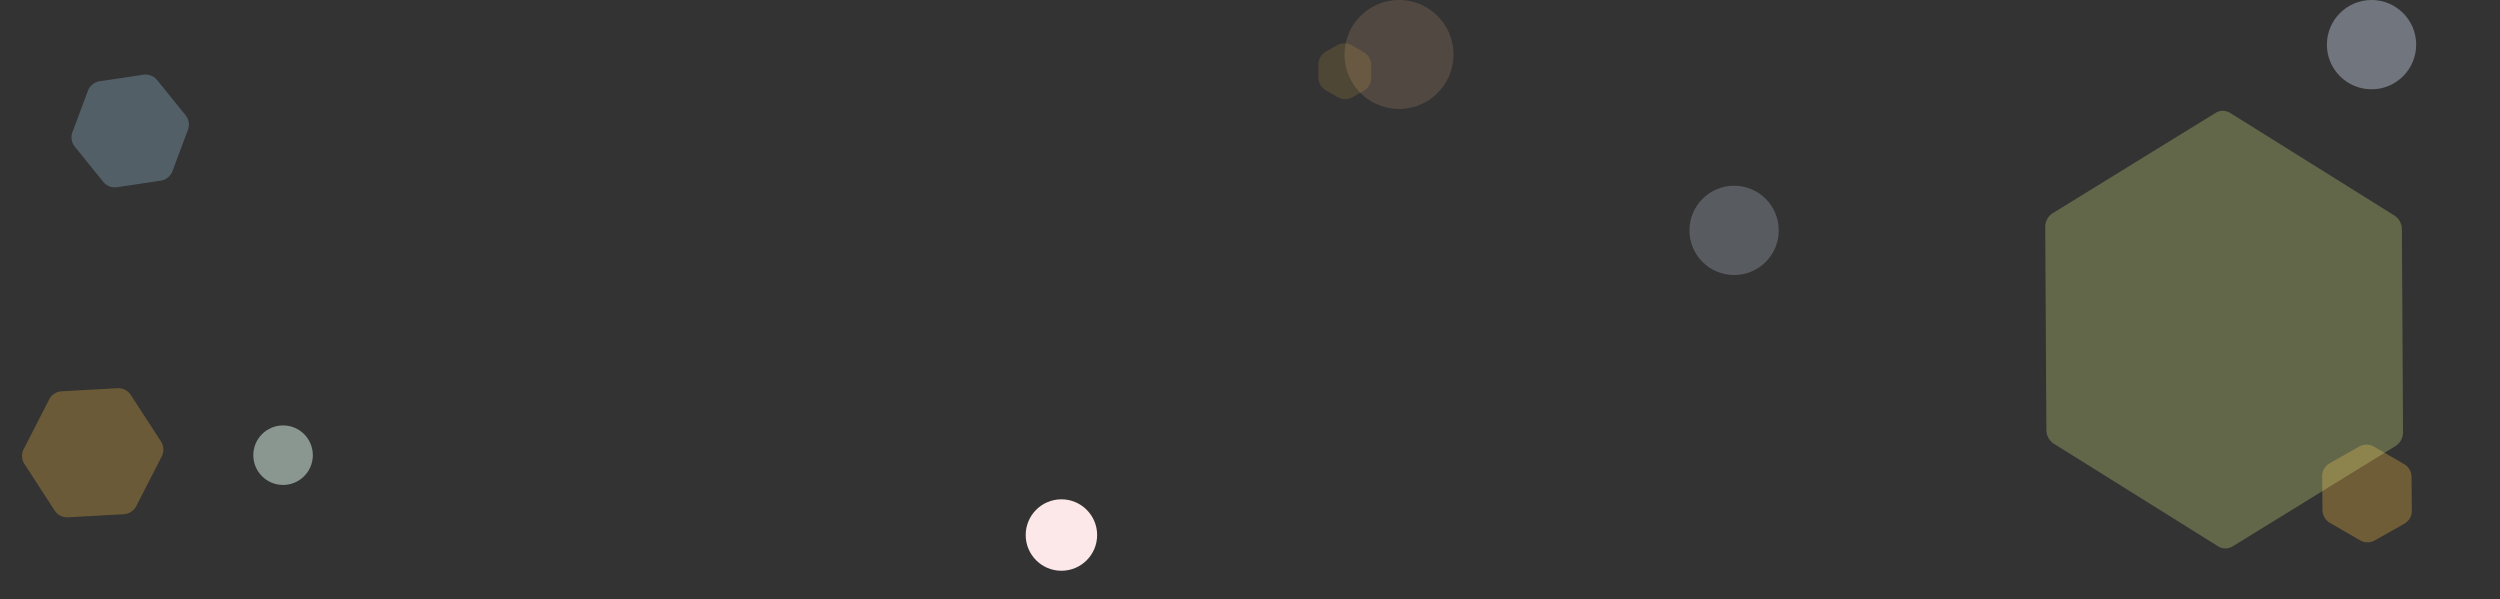 <svg xmlns="http://www.w3.org/2000/svg" width="1679.844" height="402.477" viewBox="0 0 1679.844 402.477">
  <rect x="0" y="0" width="1679.844" height="402.477" fill="#333333" stroke="none"/>
  <g id="Group_1910" data-name="Group 1910" transform="translate(-129 -1193.307)">
    <g id="Group_1842" data-name="Group 1842" transform="translate(-31.794 725.307)">
      <circle id="Ellipse_72" data-name="Ellipse 72" cx="20" cy="20" r="20" transform="translate(331 753.856)" fill="rgba(217,245,231,0.52)"/>
      <g id="Group_1841" data-name="Group 1841" transform="translate(1296 468)">
        <circle id="Ellipse_63" data-name="Ellipse 63" cx="30" cy="30" r="30" transform="translate(0 124.804)" fill="rgba(222,233,255,0.36)" opacity="0.61"/>
        <path id="Polygon_9" data-name="Polygon 9" d="M46.538,0a10,10,0,0,1,8.616,4.925l11.527,19.57a10,10,0,0,1,0,10.151L55.154,54.215a10,10,0,0,1-8.616,4.925h-23.4a10,10,0,0,1-8.616-4.925L2.99,34.645a10,10,0,0,1,0-10.151L14.517,4.925A10,10,0,0,1,23.133,0Z" transform="translate(439.891 288.565) rotate(30)" fill="#f5bb45" opacity="0.31"/>
        <path id="Path_3283" data-name="Path 3283" d="M205.05,7.132a11.005,11.005,0,0,1,8.982,5.558l68.719,117.5a11.009,11.009,0,0,1,.359,10.726L222.1,253.906a9.347,9.347,0,0,1-8.631,4.945L83.488,254.33a11.005,11.005,0,0,1-8.982-5.558L5.786,131.271a11.009,11.009,0,0,1-.359-10.726L66.44,7.557a9.347,9.347,0,0,1,8.631-4.945Z" transform="translate(299.699 36.132) rotate(30)" fill="#cedc7c" opacity="0.31"/>
        <circle id="Ellipse_82" data-name="Ellipse 82" cx="30" cy="30" r="30" transform="translate(428.321 0)" fill="rgba(222,233,255,0.36)"/>
      </g>
      <ellipse id="Ellipse_73" data-name="Ellipse 73" cx="36.609" cy="36.609" rx="36.609" ry="36.609" transform="translate(1064.242 468)" fill="#ffc69f" opacity="0.15"/>
      <path id="Polygon_11" data-name="Polygon 11" d="M25.138,0a10,10,0,0,1,8.616,4.925l4.394,7.46a10,10,0,0,1,0,10.151L33.755,30a10,10,0,0,1-8.616,4.925H16A10,10,0,0,1,7.384,30L2.99,22.535a10,10,0,0,1,0-10.151l4.394-7.46A10,10,0,0,1,16,0Z" transform="translate(1055.321 490.471) rotate(30)" fill="#f5bb45" opacity="0.15"/>
      <path id="Polygon_12" data-name="Polygon 12" d="M57.033,0a10,10,0,0,1,8.62,4.931L80.69,30.5a10,10,0,0,1,0,10.138L65.653,66.208a10,10,0,0,1-8.62,4.931H26.638a10,10,0,0,1-8.62-4.931L2.981,40.639a10,10,0,0,1,0-10.138L18.018,4.931A10,10,0,0,1,26.638,0Z" transform="translate(249.589 501.104) rotate(51)" fill="rgba(164,205,236,0.7)" opacity="0.41"/>
    </g>
    <g id="Group_1909" data-name="Group 1909">
      <circle id="Ellipse_74" data-name="Ellipse 74" cx="24" cy="24" r="24" transform="translate(818.206 1528.817)" fill="#fce8e8"/>
      <path id="Polygon_14" data-name="Polygon 14" d="M67.461,0a10,10,0,0,1,8.674,5.024l18.682,32.57a10,10,0,0,1,0,9.951L76.135,80.115a10,10,0,0,1-8.674,5.024H30.21a10,10,0,0,1-8.674-5.024L2.854,47.545a10,10,0,0,1,0-9.951L21.536,5.024A10,10,0,0,1,30.21,0Z" transform="matrix(0.545, 0.839, -0.839, 0.545, 200.404, 1433.358)" fill="#f5bb45" opacity="0.29"/>
    </g>
  </g>
</svg>
